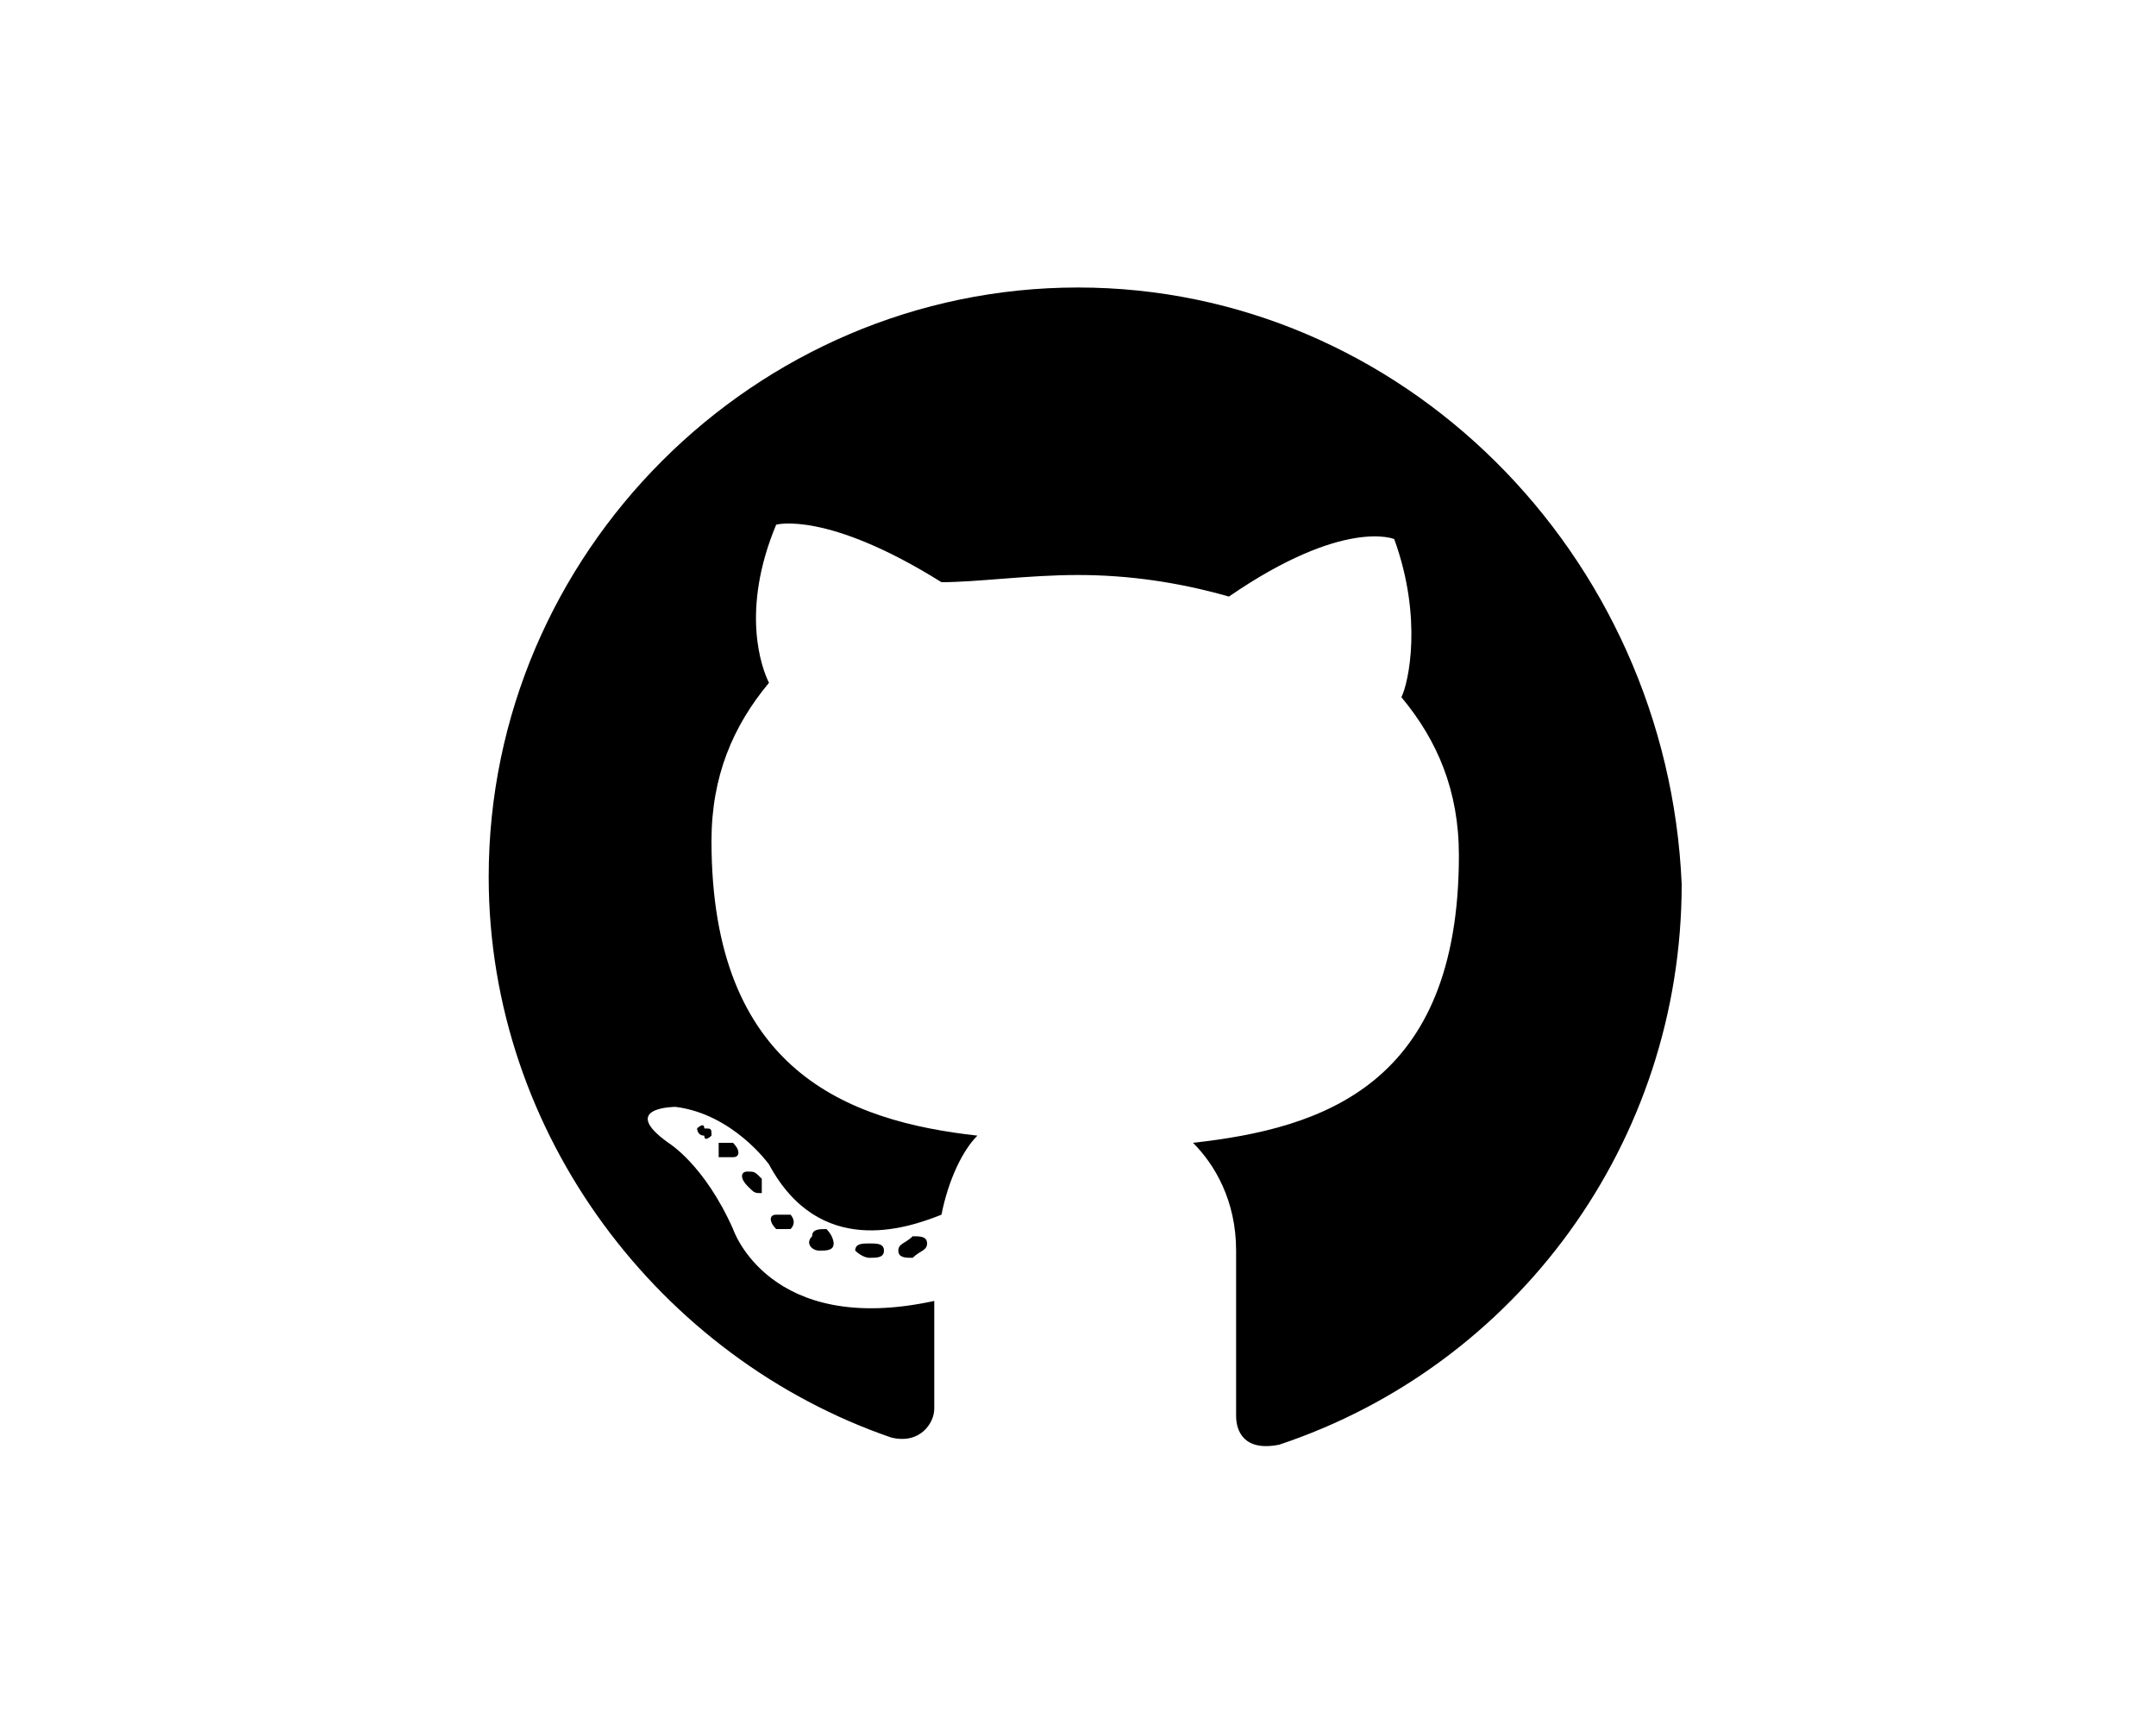 <svg version="1.1" id="Layer_1" xmlns="http://www.w3.org/2000/svg" xmlns:xlink="http://www.w3.org/1999/xlink" viewBox="0 0 30 24" style="enable-background:new 0 0 30 24;" xml:space="preserve" class="icon">
                              <g>
                                <path class="st0" d="M15,4c-4.5,0-8.2,3.7-8.2,8.2c0,3.6,2.4,6.7,5.6,7.8c0.4,0.1,0.6-0.2,0.6-0.4c0-0.2,0-0.8,0-1.5
                                  c-2.3,0.5-2.8-1-2.8-1c-0.4-0.9-0.9-1.2-0.9-1.2c-0.7-0.5,0.1-0.5,0.1-0.5c0.8,0.1,1.3,0.8,1.3,0.8c0.7,1.3,1.9,0.9,2.4,0.7
                                  c0.1-0.5,0.3-0.9,0.5-1.1c-1.8-0.2-3.7-0.9-3.7-4.1c0-0.9,0.3-1.6,0.8-2.2c-0.1-0.2-0.4-1,0.1-2.2c0,0,0.7-0.2,2.3,0.8
                                  C13.6,8.1,14.3,8,15,8c0.7,0,1.4,0.1,2.1,0.3c1.6-1.1,2.3-0.8,2.3-0.8c0.4,1.1,0.2,2,0.1,2.2c0.5,0.6,0.8,1.3,0.8,2.2
                                  c0,3.2-1.9,3.8-3.7,4c0.3,0.3,0.6,0.8,0.6,1.5c0,1.1,0,2,0,2.3c0,0.2,0.1,0.5,0.6,0.4c3.3-1.1,5.6-4.2,5.6-7.8
                                  C23.2,7.7,19.5,4,15,4z"></path>
                                <path class="st1" d="M9.9,15.8c0,0-0.1,0.1-0.1,0c-0.1,0-0.1-0.1-0.1-0.1c0,0,0.1-0.1,0.1,0C9.9,15.7,9.9,15.7,9.9,15.8L9.9,15.8z
                                   M9.8,15.7"></path>
                                <path class="st1" d="M10.2,16.1c0,0-0.1,0-0.2,0C10,16.1,10,16,10,15.9c0,0,0.1,0,0.2,0C10.3,16,10.3,16.1,10.2,16.1L10.2,16.1z
                                   M10.2,16.1"></path>
                                <path class="st1" d="M10.6,16.6c-0.1,0-0.1,0-0.2-0.1c-0.1-0.1-0.1-0.2,0-0.2c0.1,0,0.1,0,0.2,0.1C10.6,16.5,10.6,16.6,10.6,16.6
                                  L10.6,16.6z M10.6,16.6"></path>
                                <path class="st1" d="M11,17.1c0,0-0.1,0-0.2,0c-0.1-0.1-0.1-0.2,0-0.2c0,0,0.1,0,0.2,0C11,16.9,11.1,17,11,17.1L11,17.1z M11,17.1"></path>
                                <path class="st1" d="M11.6,17.3c0,0.1-0.1,0.1-0.2,0.1c-0.1,0-0.2-0.1-0.1-0.2c0-0.1,0.1-0.1,0.2-0.1
                                  C11.6,17.2,11.6,17.3,11.6,17.3L11.6,17.3z M11.6,17.3"></path>
                                <path class="st1" d="M12.3,17.4c0,0.1-0.1,0.1-0.2,0.1c-0.1,0-0.2-0.1-0.2-0.1c0-0.1,0.1-0.1,0.2-0.1
                                  C12.2,17.3,12.3,17.3,12.3,17.4L12.3,17.4z M12.3,17.4"></path>
                                <path class="st1" d="M12.9,17.3c0,0.1-0.1,0.1-0.2,0.2c-0.1,0-0.2,0-0.2-0.1c0-0.1,0.1-0.1,0.2-0.2C12.8,17.2,12.9,17.2,12.9,17.3
                                  L12.9,17.3z M12.9,17.3"></path>
                              </g>
                              </svg>